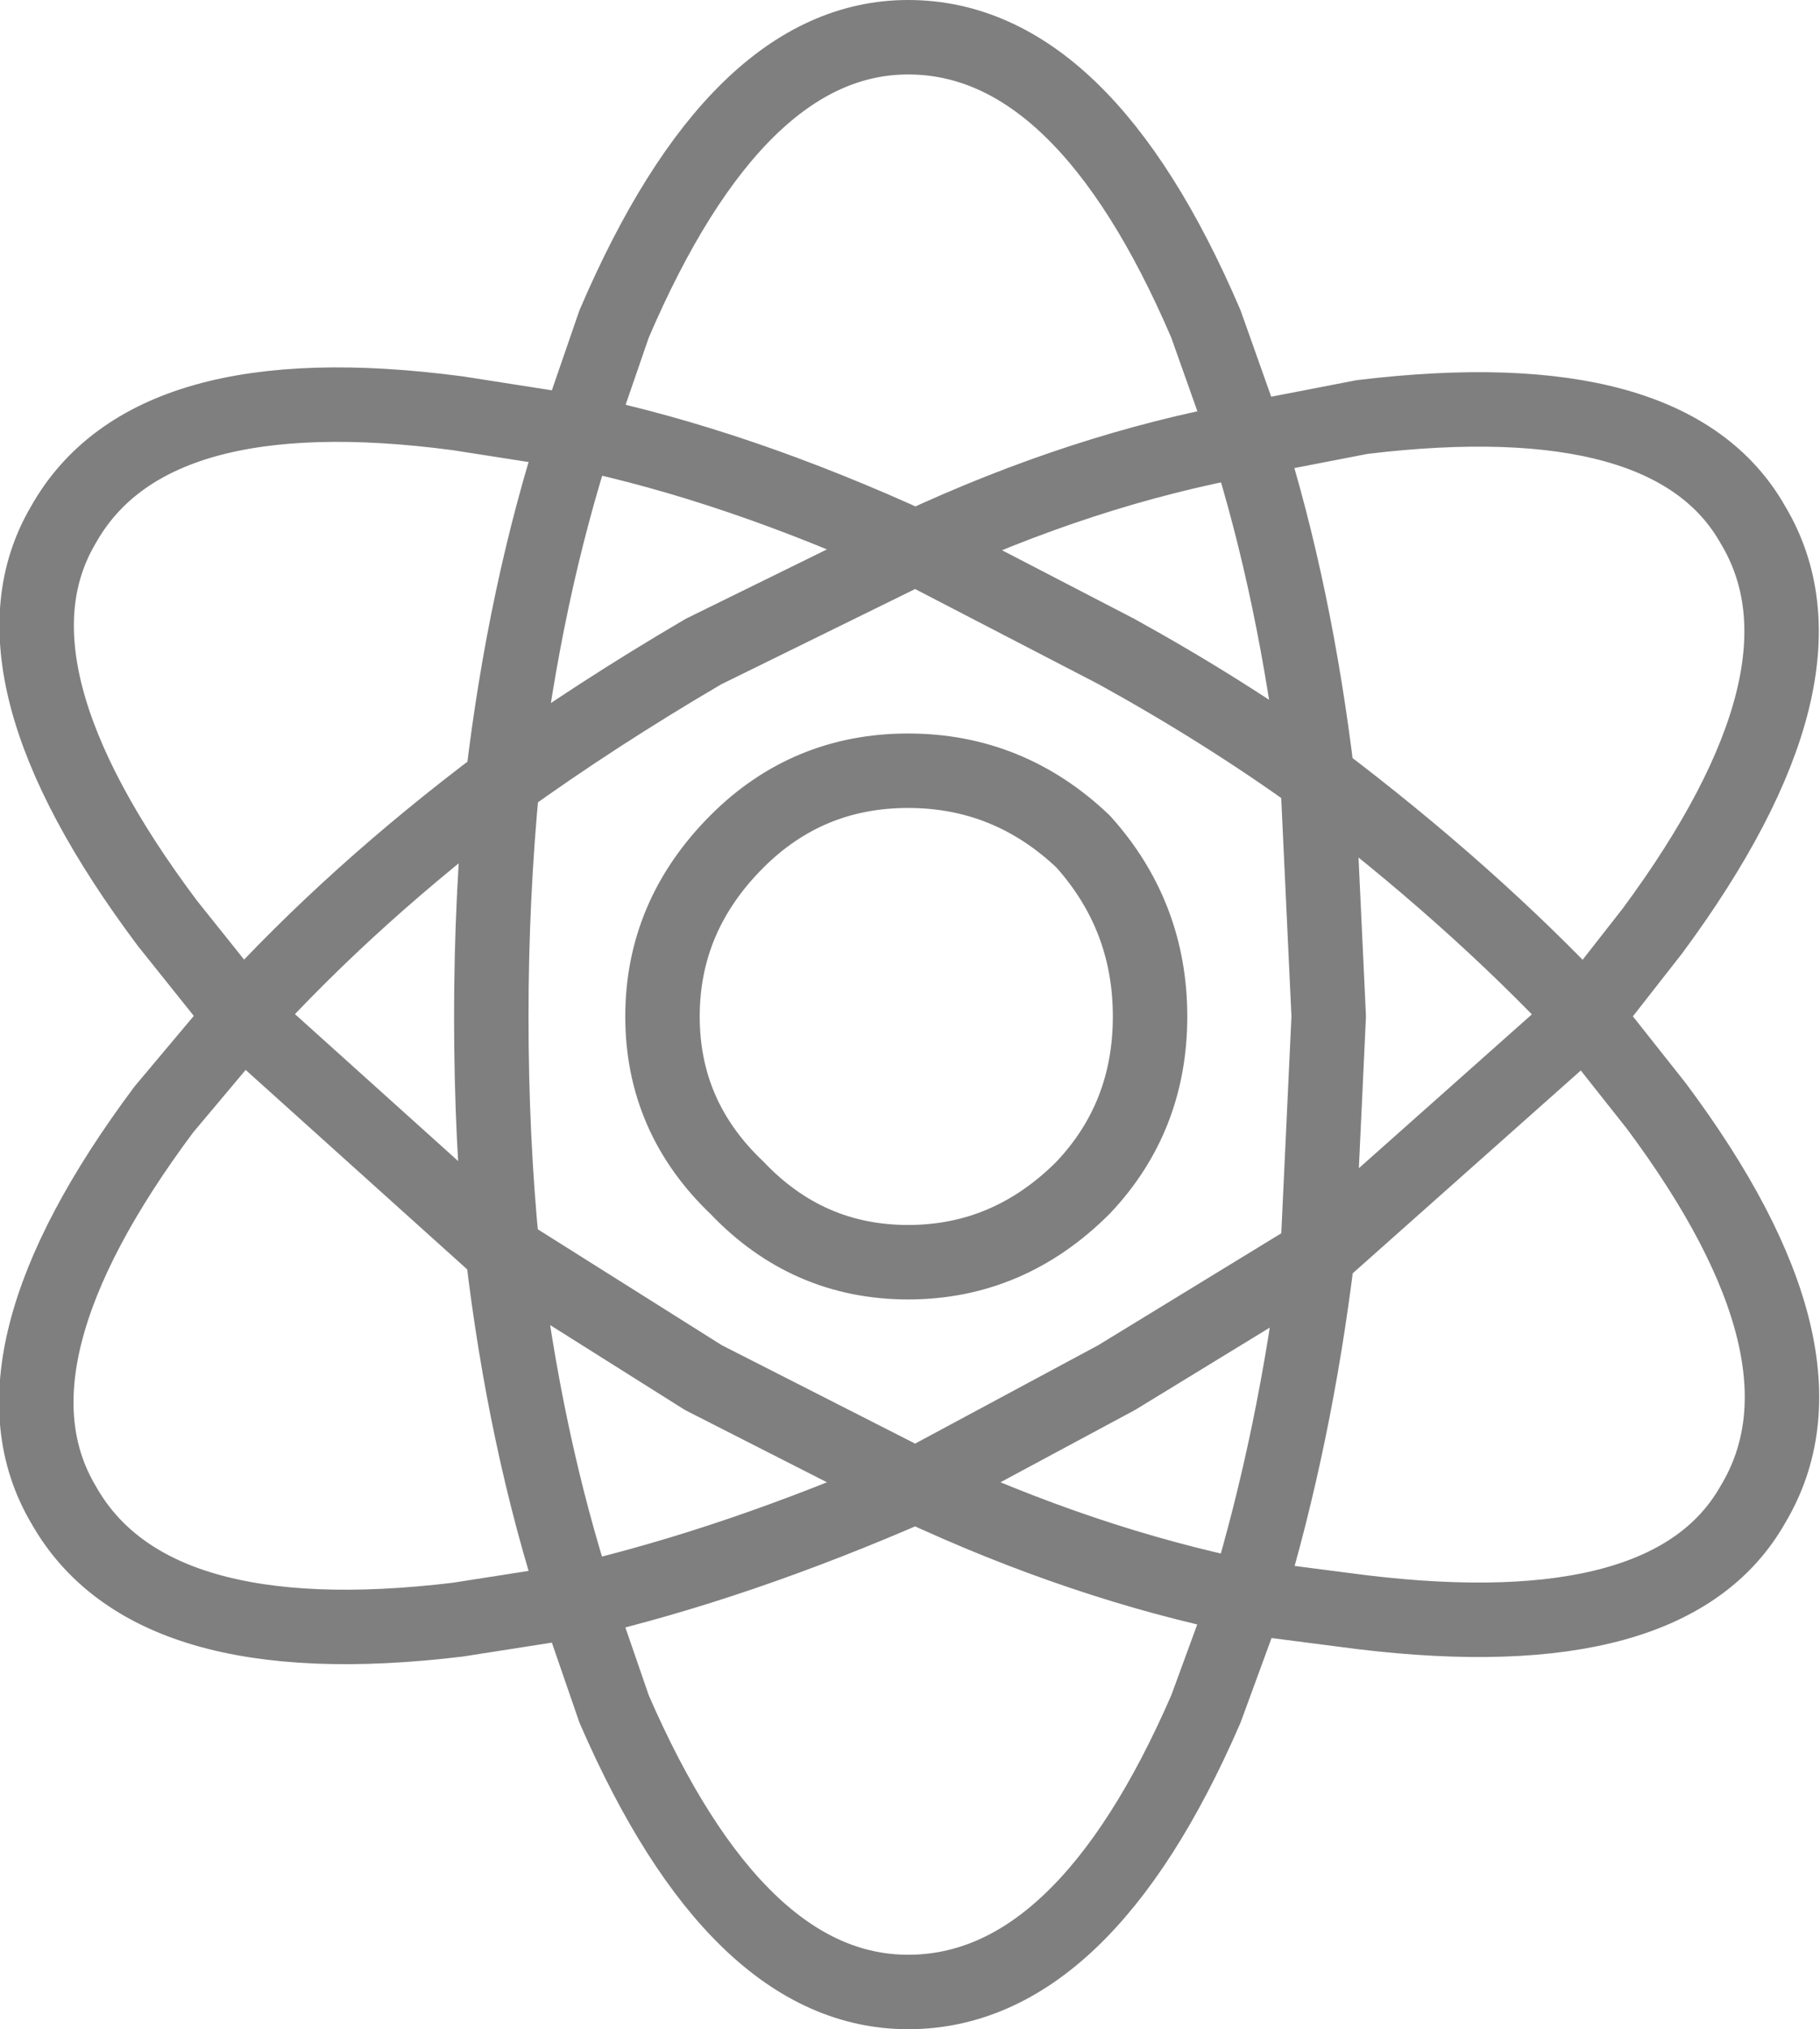 <?xml version="1.0" encoding="UTF-8" standalone="no"?>
<svg xmlns:xlink="http://www.w3.org/1999/xlink" height="27.25px" width="24.45px" xmlns="http://www.w3.org/2000/svg">
  <g transform="matrix(1.0, 0.0, 0.0, 1.0, -387.65, -246.85)">
    <path d="M404.4 252.75 L405.95 252.45 Q410.1 251.95 411.2 253.9 412.4 255.9 409.85 259.35 L408.95 260.5 409.9 261.7 Q412.4 265.05 411.2 267.05 410.1 269.0 405.95 268.5 L404.4 268.3 403.85 269.8 Q402.2 273.6 399.85 273.6 397.55 273.6 395.9 269.8 L395.4 268.35 393.8 268.6 Q389.65 269.1 388.5 267.05 387.35 265.1 389.85 261.75 L390.9 260.5 389.9 259.25 Q387.35 255.85 388.5 253.9 389.65 251.85 393.8 252.4 L395.4 252.65 395.9 251.2 Q397.55 247.35 399.85 247.35 402.2 247.35 403.85 251.2 L404.4 252.75 Q405.05 254.8 405.35 257.3 407.4 258.85 408.95 260.5 L405.35 263.7 Q405.05 266.15 404.4 268.3 402.2 267.85 399.95 266.8 397.55 267.85 395.4 268.35 394.7 266.2 394.4 263.65 L390.9 260.5 Q392.4 258.85 394.4 257.35 394.7 254.8 395.4 252.65 397.55 253.1 399.95 254.2 402.2 253.15 404.4 252.75 M402.2 262.8 Q401.2 263.8 399.85 263.8 398.5 263.8 397.55 262.8 396.55 261.85 396.55 260.5 396.55 259.15 397.55 258.15 398.5 257.2 399.85 257.2 401.2 257.2 402.2 258.15 403.1 259.15 403.1 260.5 403.1 261.85 402.2 262.8 M405.35 257.3 L405.5 260.5 405.35 263.7 402.65 265.35 399.95 266.8 397.1 265.35 394.4 263.65 Q394.25 262.15 394.25 260.5 394.25 258.9 394.4 257.35 395.65 256.45 397.1 255.6 L399.95 254.2 402.65 255.6 Q404.1 256.4 405.35 257.3" fill="none" stroke="#000000" stroke-linecap="round" stroke-linejoin="round" stroke-opacity="0.502" stroke-width="1.0"/>
  </g>
</svg>
